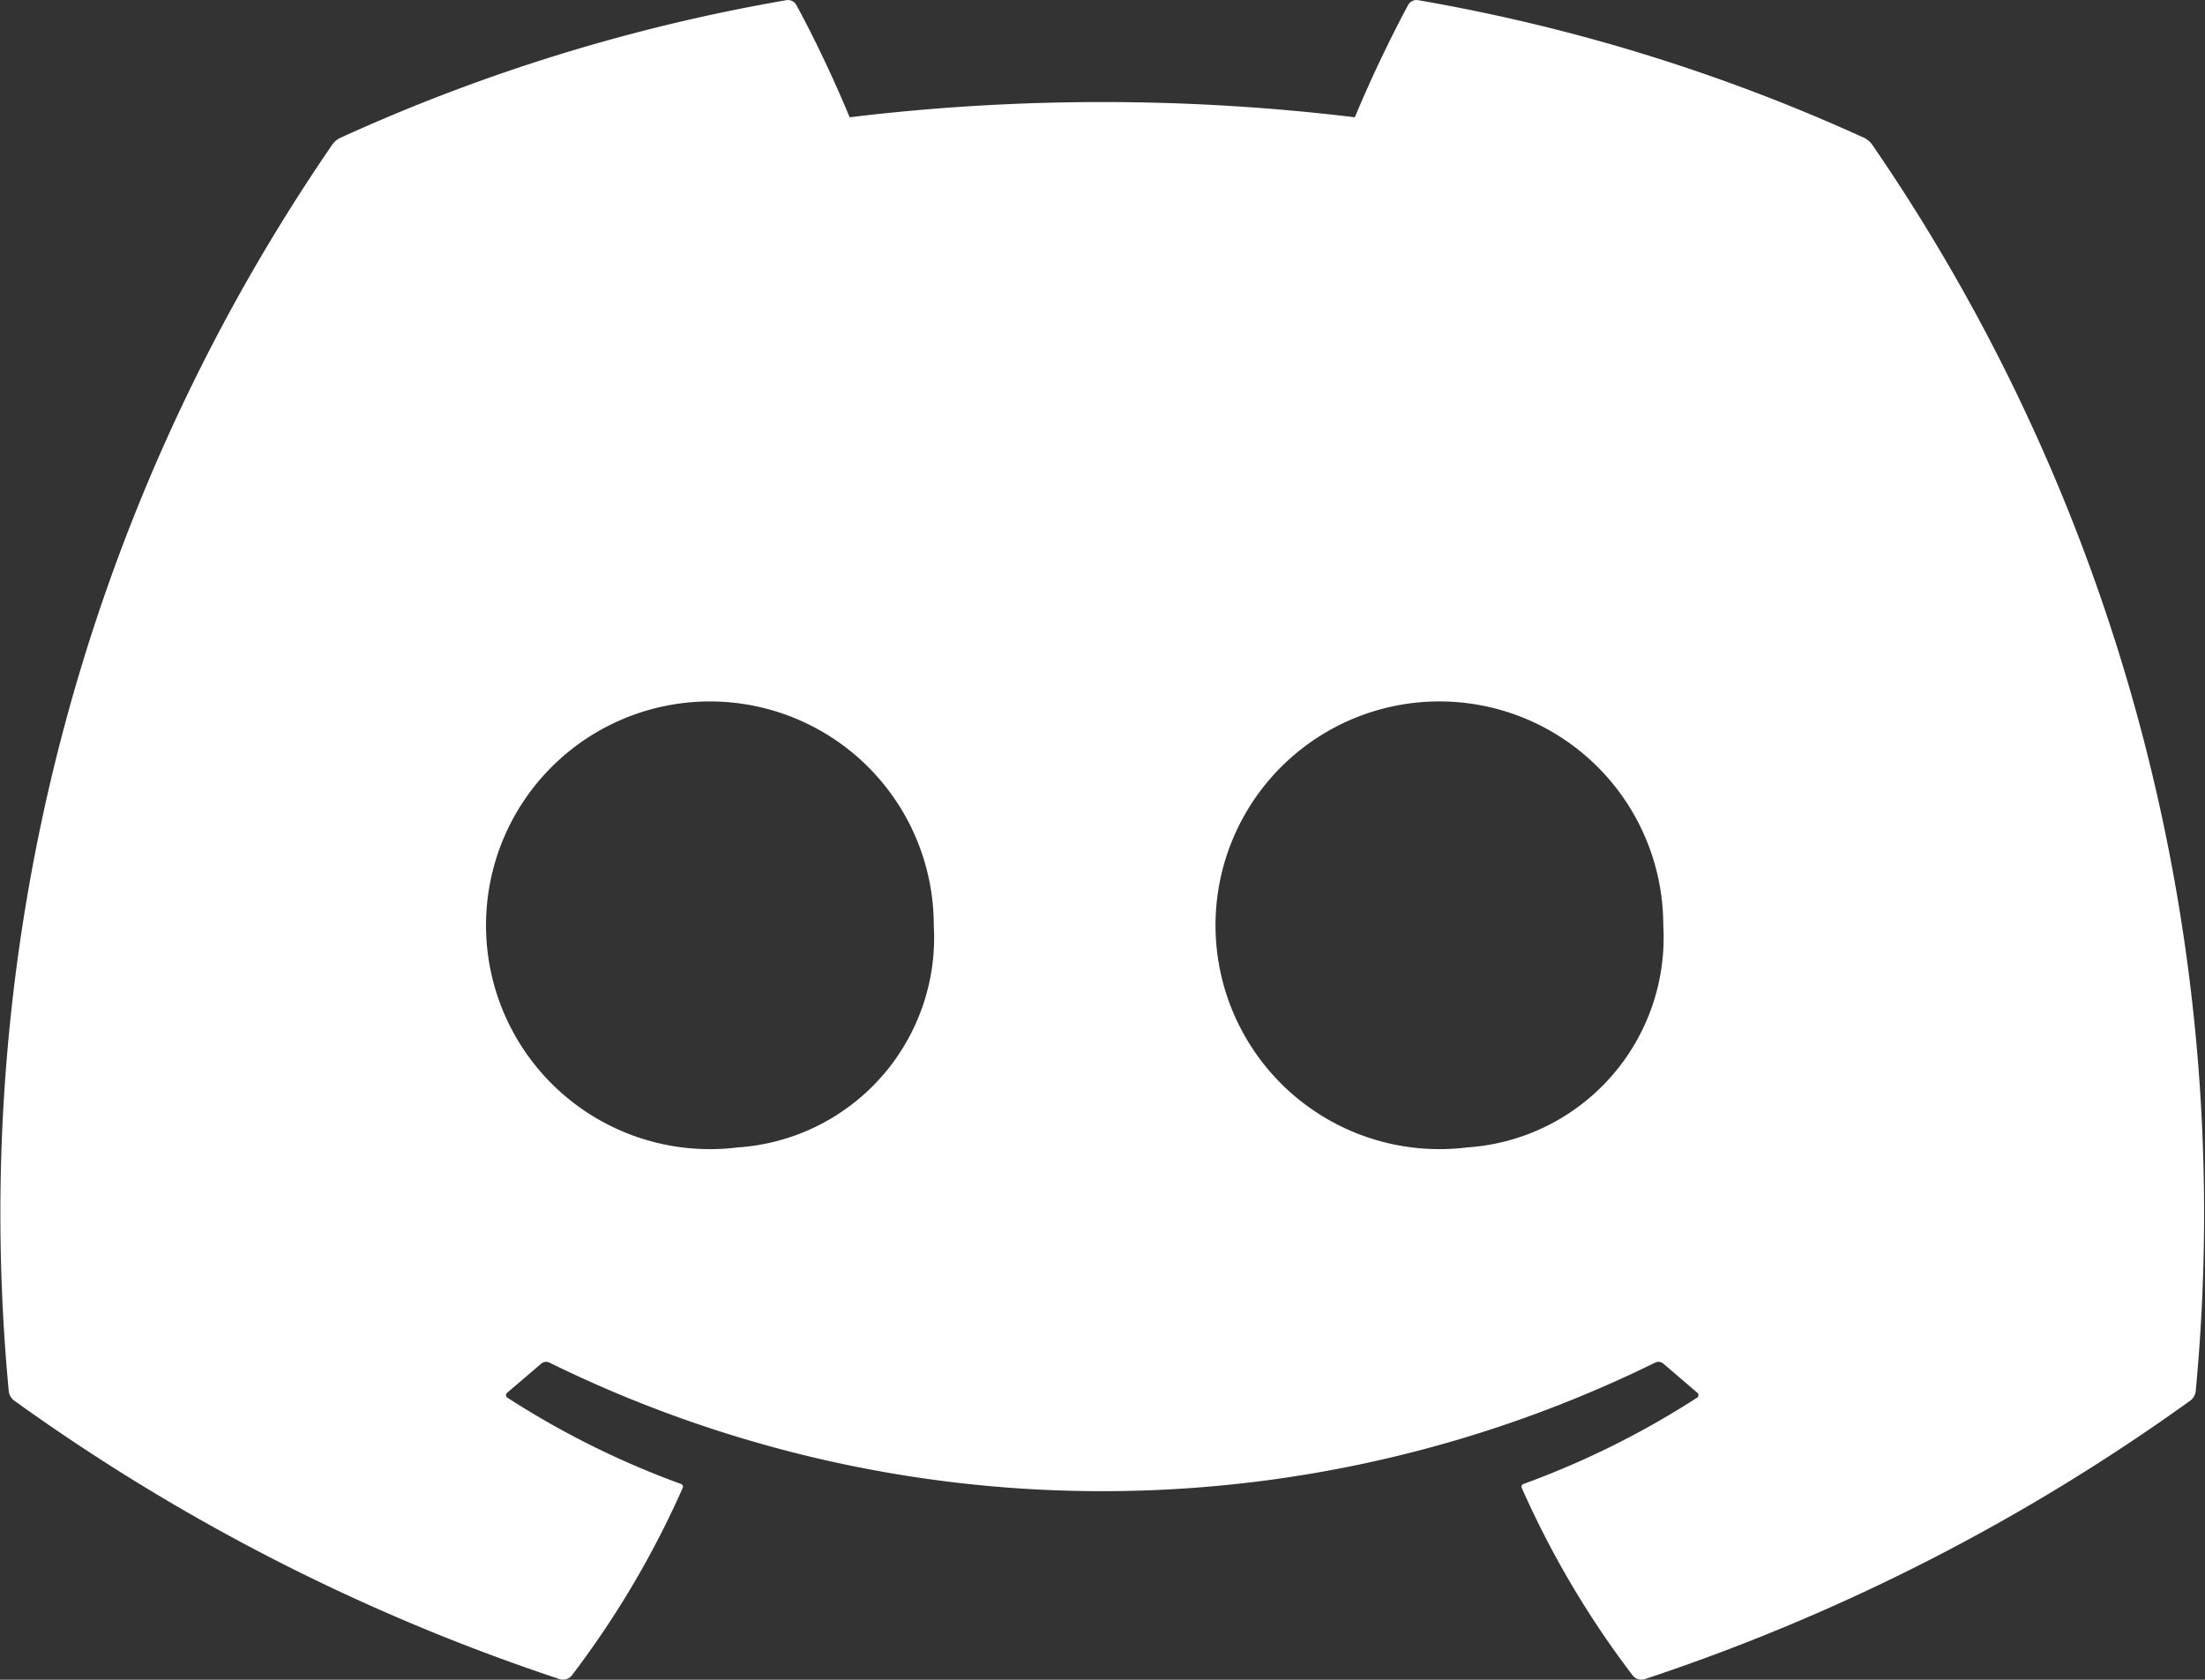 <svg xmlns="http://www.w3.org/2000/svg" width="25.529" height="19.45" viewBox="0 0 25.529 19.45">
  <rect x="0" y="0" width="25.529" height="19.45" fill="#333333" stroke="none"/>
  <path id="Path_67445" data-name="Path 67445" d="M6932.475,728.981a.25.25,0,0,0-.1-.082,21.064,21.064,0,0,0-5.158-1.591.111.111,0,0,0-.115.056c-.095.176-.356.674-.617,1.3a24.333,24.333,0,0,0-5.849,0c-.261-.63-.522-1.127-.617-1.3a.111.111,0,0,0-.115-.056,21.049,21.049,0,0,0-5.158,1.591.243.243,0,0,0-.1.082,21.853,21.853,0,0,0-3.745,14.439.161.161,0,0,0,.057.1,23.424,23.424,0,0,0,6.318,3.228.131.131,0,0,0,.145-.044,10.756,10.756,0,0,0,1.283-2.171.033.033,0,0,0-.021-.044,10.017,10.017,0,0,1-2.011-1,.036.036,0,0,1,0-.057l.393-.336a.087.087,0,0,1,.093-.013,14.506,14.506,0,0,0,12.806,0,.087.087,0,0,1,.093.013l.392.336a.035.035,0,0,1,0,.057,10.017,10.017,0,0,1-2.011,1,.033.033,0,0,0-.021.044,10.756,10.756,0,0,0,1.283,2.171.13.13,0,0,0,.145.044,23.418,23.418,0,0,0,6.318-3.228.161.161,0,0,0,.057-.1A21.853,21.853,0,0,0,6932.475,728.981Zm-13.134,11.611a2.592,2.592,0,1,1,2.269-2.571A2.434,2.434,0,0,1,6919.341,740.592Zm8.445,0a2.592,2.592,0,1,1,2.27-2.571A2.434,2.434,0,0,1,6927.786,740.592Z" transform="translate(-6910.799 -727.306)" fill="#fff"/>
</svg>
